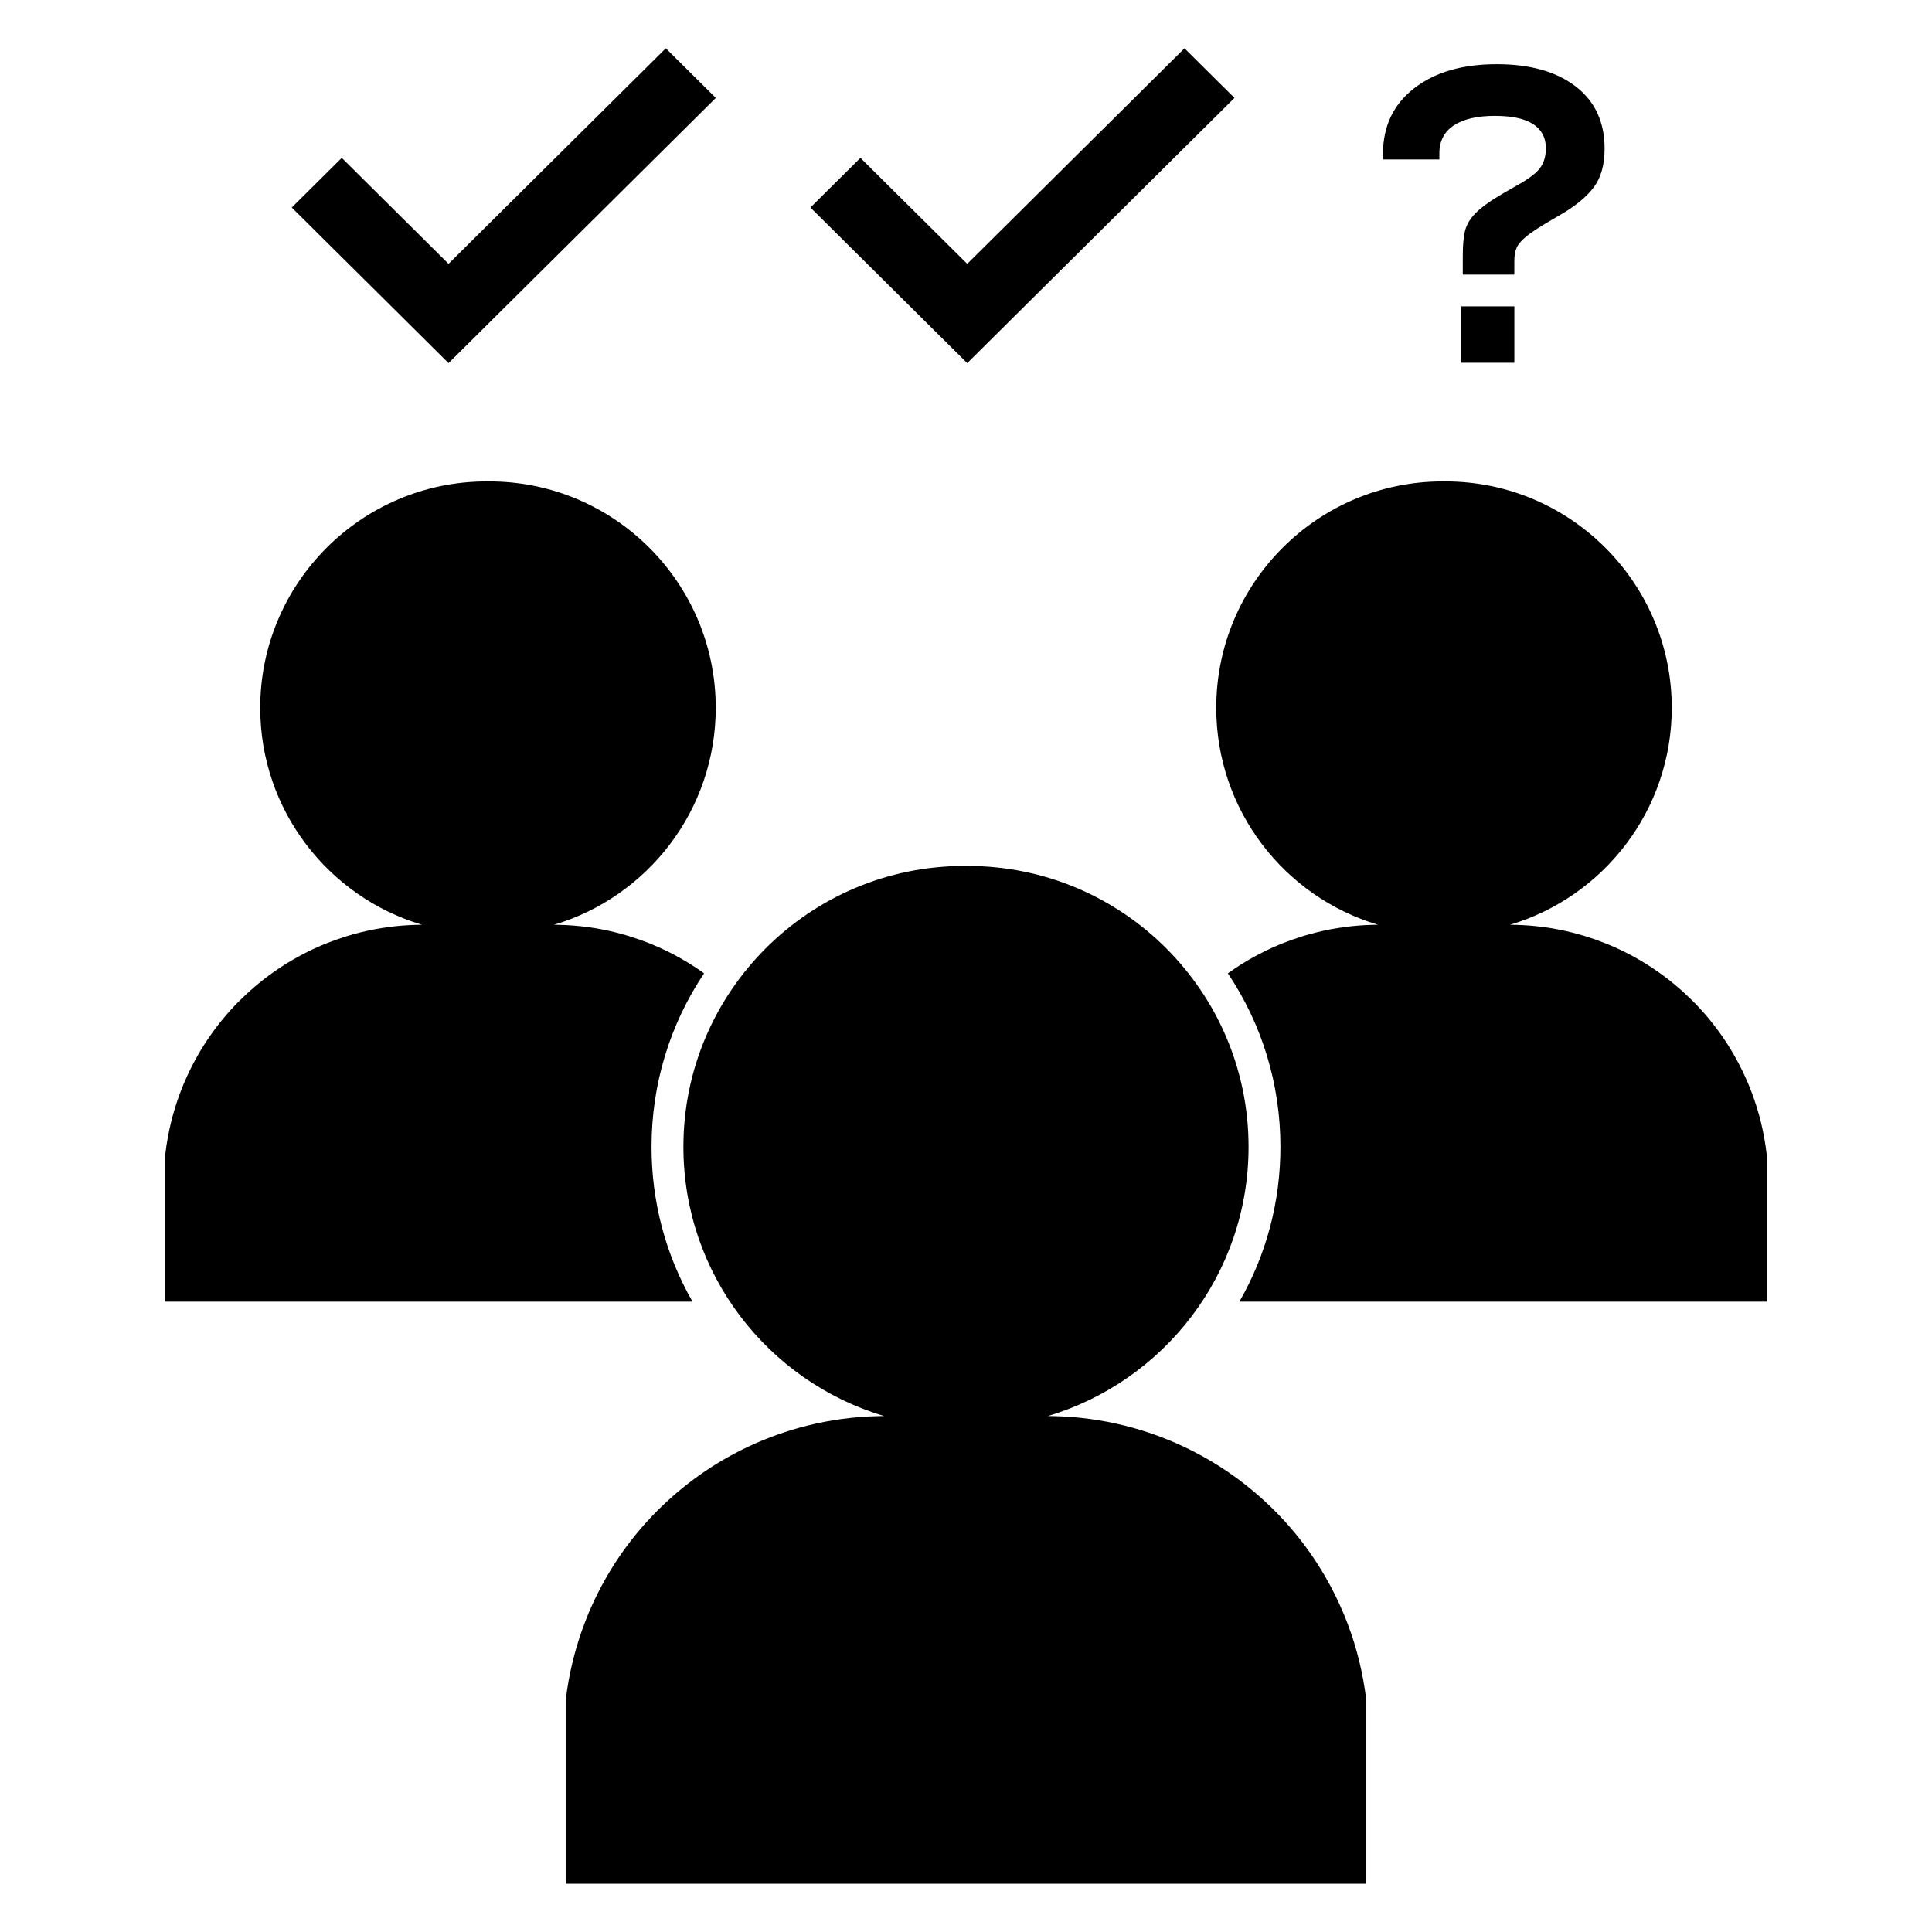 <?xml version="1.0" encoding="utf-8"?>
<!-- Generator: Adobe Illustrator 15.1.0, SVG Export Plug-In . SVG Version: 6.00 Build 0)  -->
<!DOCTYPE svg PUBLIC "-//W3C//DTD SVG 1.1//EN" "http://www.w3.org/Graphics/SVG/1.1/DTD/svg11.dtd">
<svg version="1.1" id="Layer_1" xmlns:serif="http://www.serif.com/"
	 xmlns="http://www.w3.org/2000/svg" xmlns:xlink="http://www.w3.org/1999/xlink" x="0px" y="0px" width="283.46px"
	 height="283.46px" viewBox="0 0 283.46 283.46" enable-background="new 0 0 283.46 283.46" xml:space="preserve">
<g>
	<polygon points="181.121,14.366 173.785,7.085 141.91,38.712 126.243,23.165 118.905,30.447 141.91,53.276 	"/>
	<rect x="214.404" y="44.95" width="7.779" height="8.275"/>
	<polygon points="105.022,14.365 97.685,7.084 65.811,38.712 50.144,23.165 42.806,30.447 65.811,53.275 	"/>
	<path d="M211.183,22.492c0-1.808,0.713-3.175,2.135-4.104c1.424-0.927,3.424-1.39,5.99-1.39c2.525,0,4.402,0.406,5.643,1.217
		c1.238,0.813,1.855,1.981,1.855,3.513c0,1.205-0.289,2.189-0.875,2.955c-0.58,0.765-1.715,1.611-3.398,2.538l-1.818,1.043
		c-1.92,1.111-3.295,2.085-4.135,2.919c-0.842,0.834-1.377,1.702-1.613,2.607c-0.234,0.902-0.35,2.145-0.35,3.721l-0.002,2.779
		h7.566v-2.017c0-0.787,0.117-1.44,0.35-1.947c0.234-0.512,0.701-1.056,1.402-1.638c0.701-0.575,1.848-1.33,3.436-2.257l1.541-0.903
		c2.242-1.299,3.889-2.653,4.939-4.067c1.053-1.415,1.576-3.305,1.576-5.669c0-3.892-1.414-6.931-4.238-9.107
		c-2.826-2.179-6.691-3.267-11.596-3.267c-5.047,0-9.086,1.182-12.123,3.546c-3.035,2.365-4.555,5.563-4.555,9.595v0.834h8.27
		V22.492z"/>
	<path d="M95.593,168.263c0.001-9.194,2.695-17.979,7.711-25.458c-2.372-1.7-4.922-3.123-7.601-4.232
		c-0.131-0.055-0.265-0.107-0.397-0.16c-0.948-0.379-1.909-0.722-2.887-1.024c-0.06-0.021-0.121-0.04-0.184-0.06
		c-0.155-0.048-0.31-0.092-0.468-0.137c-0.142-0.041-0.289-0.086-0.434-0.125c-0.087-0.024-0.174-0.049-0.265-0.071
		c-0.213-0.06-0.43-0.116-0.646-0.171c-0.03-0.007-0.06-0.011-0.088-0.021c-2.683-0.668-5.446-1.046-8.249-1.114
		c-0.023-0.002-0.047-0.002-0.069-0.002c-0.244-0.005-0.487-0.012-0.732-0.012c6.868-2.042,12.811-6.255,17.029-11.834
		c4.208-5.563,6.7-12.491,6.7-19.996c0-9.169-3.726-17.466-9.738-23.479c-6.013-6.014-14.316-9.736-23.477-9.736
		c-0.067,0-0.134,0.004-0.201,0.004c-0.064-0.001-0.132-0.004-0.199-0.004c-9.163,0-17.466,3.723-23.478,9.736
		c-6.013,6.013-9.739,14.311-9.739,23.479c0,7.506,2.492,14.433,6.702,19.996c4.218,5.578,10.16,9.792,17.028,11.834
		c-0.246,0-0.489,0.007-0.733,0.012c-0.023,0-0.046,0-0.068,0.002c-2.809,0.068-5.575,0.447-8.258,1.116
		c-0.026,0.008-0.055,0.014-0.08,0.019c-0.219,0.057-0.44,0.116-0.658,0.176c-0.084,0.021-0.169,0.043-0.252,0.065
		c-0.151,0.042-0.3,0.087-0.451,0.133c-0.151,0.044-0.299,0.085-0.452,0.13c-0.066,0.021-0.136,0.043-0.203,0.063
		c-0.965,0.301-1.917,0.642-2.854,1.016c-0.137,0.055-0.272,0.108-0.411,0.163c-4.14,1.716-7.977,4.163-11.31,7.259
		c-0.354,0.326-0.703,0.656-1.044,0.997c-3.458,3.453-6.186,7.52-8.069,11.932c-0.059,0.139-0.122,0.277-0.18,0.418
		c-0.154,0.368-0.298,0.74-0.439,1.113c-1.092,2.893-1.826,5.922-2.19,9.025v21.662h77.348
		C97.66,184.091,95.593,176.342,95.593,168.263z"/>
	<path d="M257.009,160.29c-0.141-0.372-0.285-0.744-0.438-1.112c-0.059-0.141-0.121-0.279-0.182-0.418
		c-1.883-4.413-4.611-8.479-8.068-11.933c-0.342-0.34-0.689-0.67-1.043-0.996c-3.334-3.096-7.172-5.543-11.313-7.259
		c-0.137-0.056-0.273-0.107-0.408-0.163c-0.939-0.374-1.891-0.716-2.855-1.016c-0.068-0.021-0.137-0.043-0.203-0.063
		c-0.15-0.046-0.299-0.087-0.453-0.131c-0.148-0.045-0.299-0.091-0.449-0.131c-0.084-0.023-0.168-0.045-0.252-0.067
		c-0.219-0.059-0.439-0.119-0.66-0.175c-0.023-0.005-0.053-0.012-0.08-0.019c-2.682-0.669-5.449-1.048-8.258-1.116
		c-0.02-0.002-0.045-0.002-0.066-0.002c-0.244-0.005-0.488-0.012-0.732-0.012c6.867-2.042,12.811-6.256,17.029-11.835
		c4.205-5.563,6.699-12.49,6.699-19.995c0-9.166-3.727-17.466-9.738-23.479c-6.012-6.013-14.314-9.736-23.477-9.736
		c-0.068,0-0.133,0.002-0.201,0.004c-0.066,0-0.133-0.004-0.199-0.004c-9.162,0-17.465,3.723-23.477,9.736
		c-6.016,6.013-9.738,14.31-9.738,23.479c0,7.506,2.49,14.433,6.699,19.996c4.217,5.58,10.162,9.792,17.029,11.834
		c-0.244,0-0.488,0.007-0.732,0.012c-0.023,0-0.047,0-0.068,0.002c-2.805,0.068-5.568,0.446-8.25,1.114
		c-0.029,0.01-0.057,0.014-0.088,0.021c-0.215,0.055-0.434,0.111-0.646,0.171c-0.09,0.022-0.178,0.047-0.264,0.071
		c-0.146,0.039-0.291,0.084-0.436,0.125c-0.156,0.045-0.311,0.089-0.467,0.137c-0.063,0.02-0.125,0.038-0.184,0.06
		c-0.977,0.303-1.939,0.646-2.889,1.024c-0.131,0.053-0.264,0.105-0.395,0.16c-2.68,1.11-5.23,2.531-7.604,4.232
		c5.016,7.479,7.711,16.266,7.711,25.458c0,8.082-2.068,15.83-6.018,22.714h77.354v-21.662
		C258.835,166.211,258.101,163.182,257.009,160.29z"/>
	<path d="M197.203,236.917c-0.072-0.173-0.15-0.347-0.225-0.52c-2.336-5.474-5.723-10.52-10.012-14.804
		c-0.422-0.422-0.854-0.833-1.293-1.238c-4.137-3.84-8.896-6.876-14.035-9.004c-0.17-0.07-0.338-0.134-0.508-0.203
		c-1.162-0.465-2.344-0.887-3.543-1.259c-0.084-0.025-0.17-0.055-0.252-0.08c-0.188-0.057-0.375-0.108-0.561-0.163
		c-0.188-0.055-0.373-0.11-0.559-0.162c-0.104-0.029-0.209-0.056-0.313-0.085c-0.273-0.072-0.547-0.146-0.818-0.216
		c-0.031-0.008-0.066-0.017-0.1-0.023c-3.328-0.829-6.762-1.301-10.246-1.386c-0.027-0.002-0.057-0.002-0.084-0.002
		c-0.303-0.007-0.604-0.015-0.908-0.015c8.521-2.535,15.895-7.762,21.129-14.686c5.219-6.901,8.311-15.498,8.311-24.81
		c0.002-11.375-4.621-21.671-12.082-29.13c-7.459-7.46-17.76-12.079-29.129-12.079c-0.082,0-0.164,0.003-0.246,0.003
		c-0.084,0-0.165-0.003-0.25-0.003c-11.366,0-21.668,4.619-29.127,12.079c-7.463,7.459-12.085,17.754-12.085,29.13
		c0,9.313,3.093,17.907,8.313,24.811c5.234,6.924,12.607,12.15,21.128,14.686c-0.305,0-0.604,0.008-0.909,0.014
		c-0.026,0-0.056,0-0.084,0.004c-3.478,0.083-6.907,0.555-10.234,1.382c-0.037,0.011-0.074,0.017-0.11,0.026
		c-0.268,0.066-0.537,0.139-0.801,0.211c-0.112,0.026-0.222,0.058-0.329,0.089c-0.18,0.049-0.36,0.104-0.539,0.154
		c-0.194,0.057-0.387,0.111-0.579,0.171c-0.079,0.023-0.153,0.048-0.229,0.073c-1.212,0.375-2.406,0.801-3.581,1.272
		c-0.164,0.064-0.329,0.129-0.493,0.198c-5.14,2.13-9.906,5.17-14.05,9.017c-0.431,0.401-0.86,0.807-1.278,1.224
		c-4.326,4.32-7.73,9.411-10.07,14.934c-0.055,0.13-0.112,0.261-0.167,0.39c-0.151,0.363-0.289,0.733-0.431,1.1
		c-1.416,3.674-2.37,7.53-2.831,11.479h0.001v26.88h117.47v-26.88c-0.451-3.848-1.363-7.608-2.717-11.197
		C197.574,237.836,197.394,237.374,197.203,236.917z"/>
</g>
</svg>

